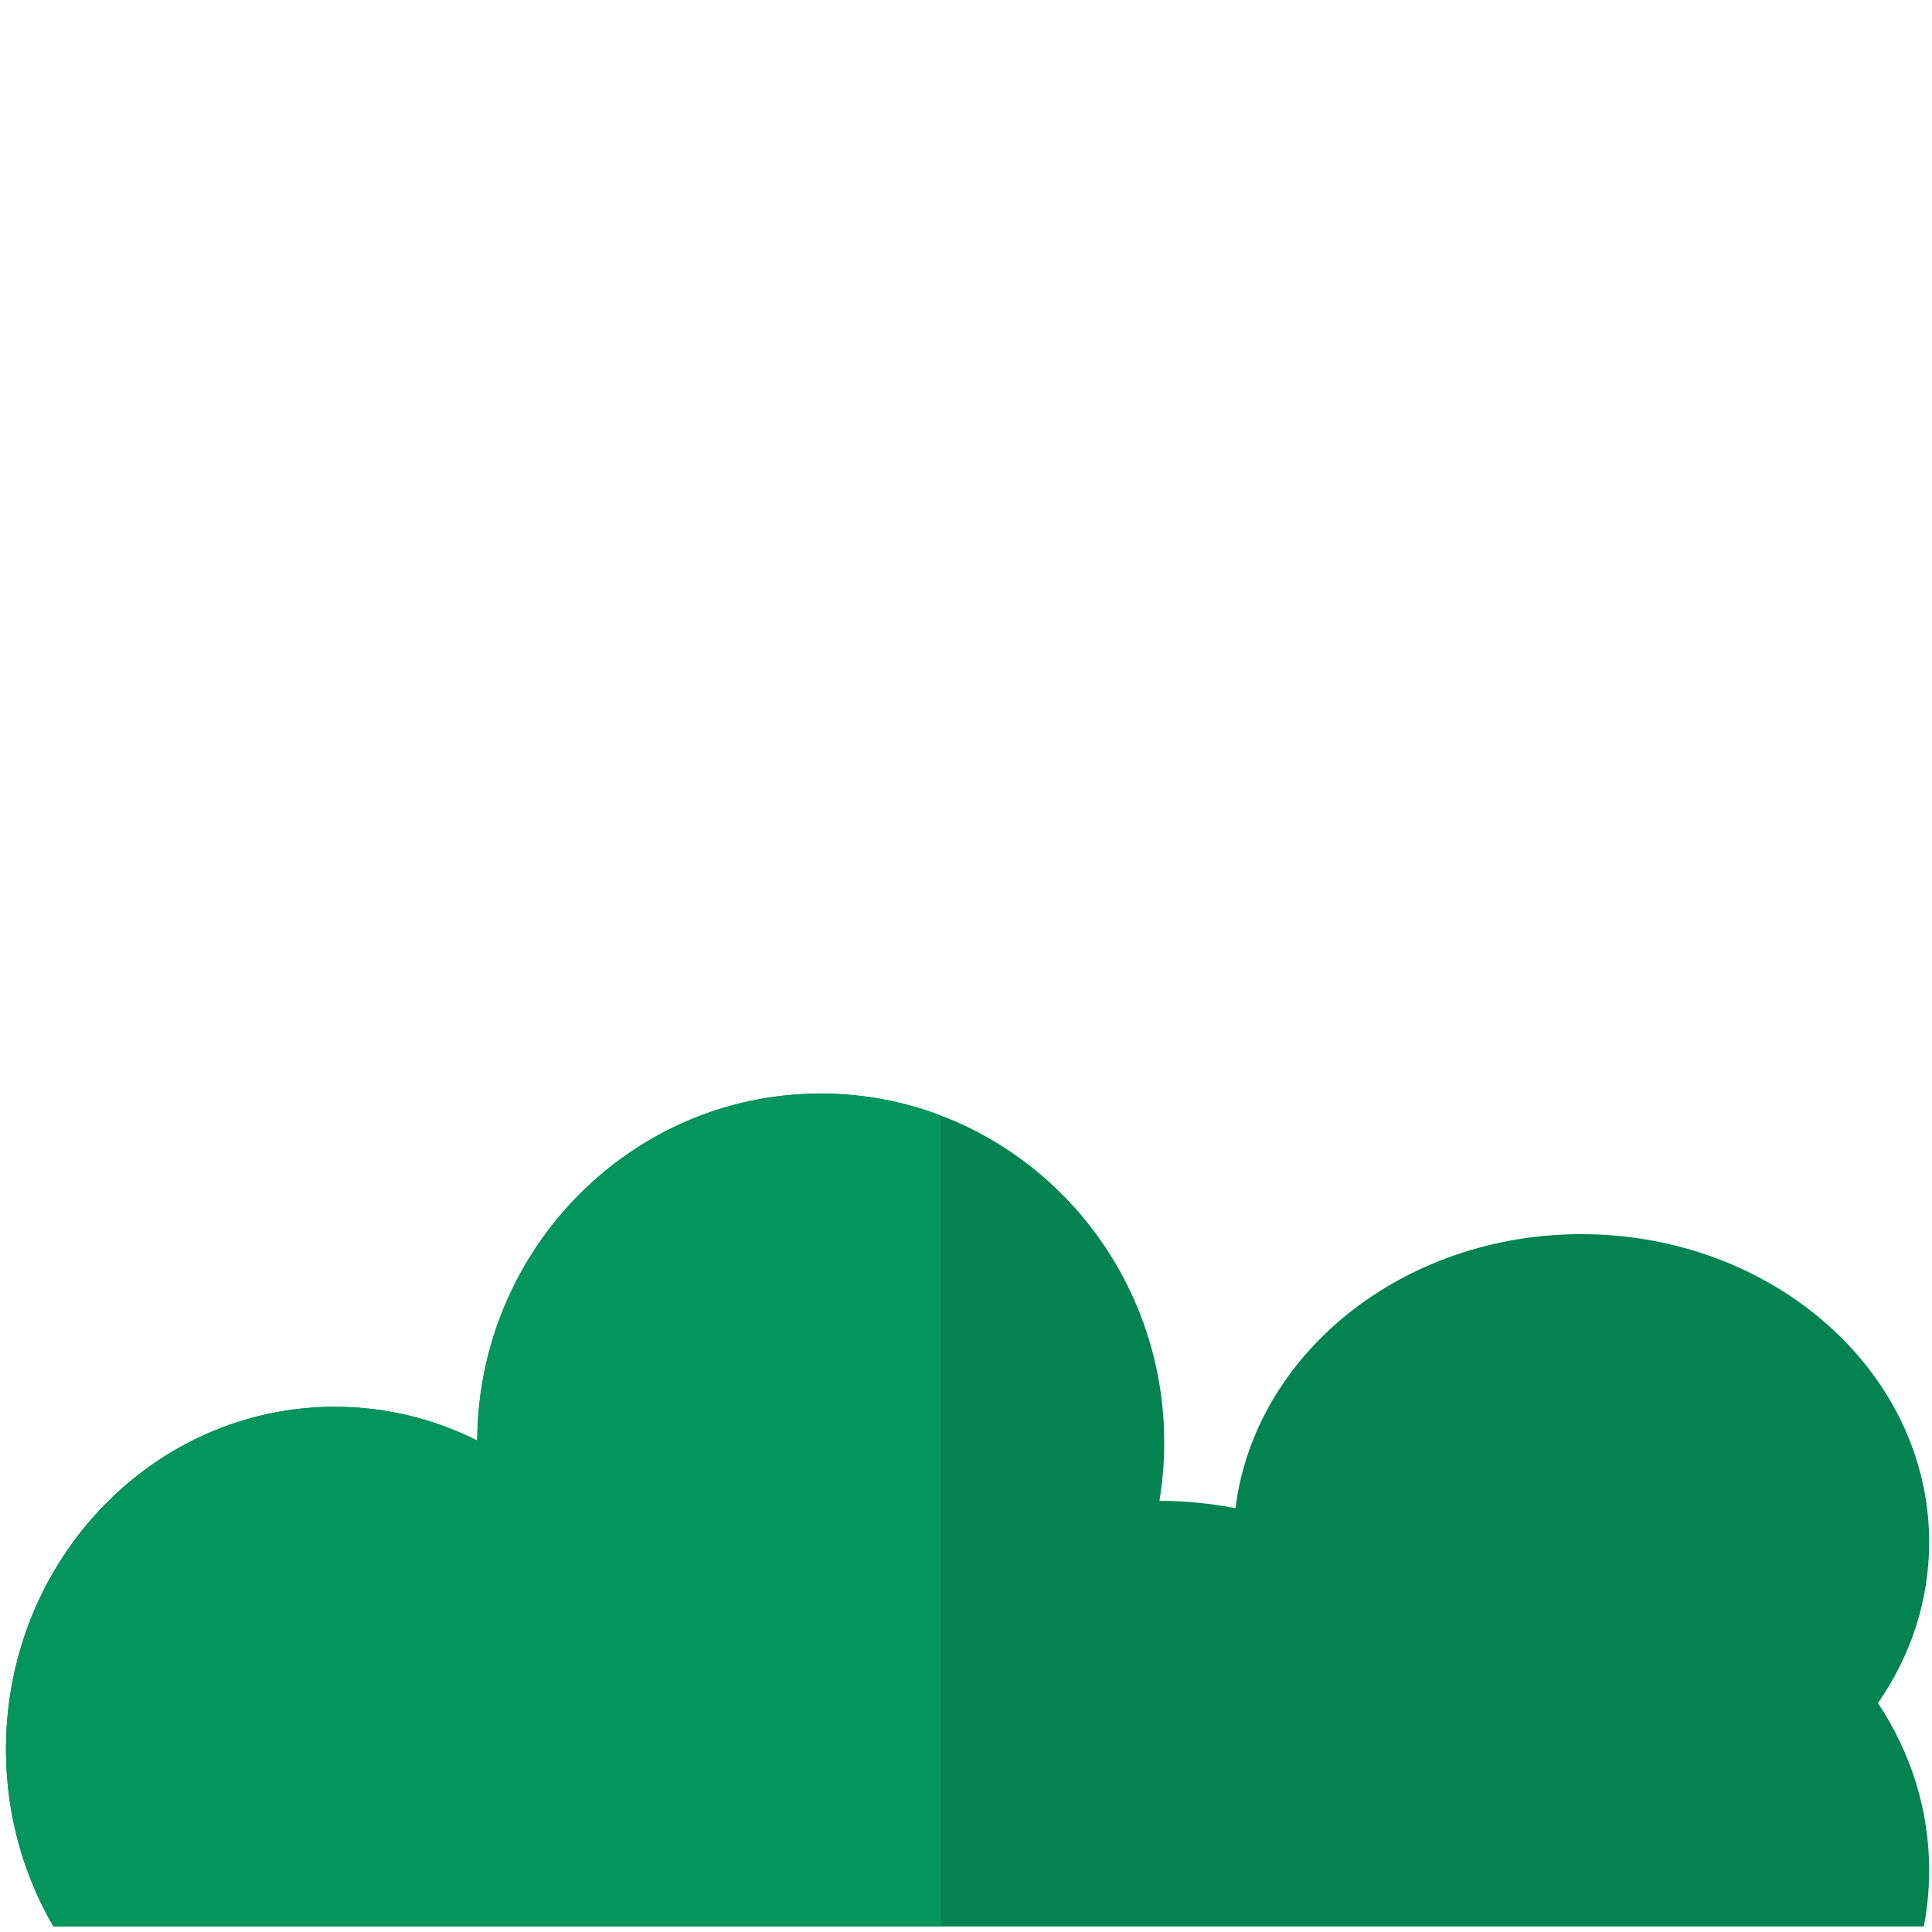<?xml version="1.0"?>
<svg width="1890" height="1890" xmlns="http://www.w3.org/2000/svg" xmlns:svg="http://www.w3.org/2000/svg" clip-rule="evenodd" fill-rule="evenodd" stroke-linejoin="round" version="1.1" xml:space="preserve">

 <g class="layer">
  <title>Layer 1</title>
  <g id="svg_1" transform="translate(3, 374) matrix(1.595, 0, 0, 1.64, -259.914, -160.022)">
   <path d="m193.79,1018.64c-18.44,-30.84 -29.05,-66.99 -29.05,-105.65c0,-112.77 90.37,-204.33 201.69,-204.33c31.28,0 60.9,7.23 87.33,20.13c0.68,-114.34 94.82,-206.97 210.68,-206.97c116.28,0 210.69,93.29 210.69,208.21c0,11.83 -1,23.44 -2.93,34.73c16,0.06 31.61,1.57 46.64,4.39c11.76,-91.88 102.29,-163.45 212.08,-163.45c117.76,0 213.37,82.35 213.37,183.78c0,35.15 -11.48,68 -31.39,95.94c19.94,29.22 31.39,63.33 31.39,99.76c0,11.41 -1.12,22.59 -3.27,33.46l-1147.23,0z" fill="rgb(3,131,82)" id="svg_2"/>
   <path d="m738,1018.64l-544.21,0c-18.44,-30.84 -29.05,-66.99 -29.05,-105.65c0,-112.77 90.37,-204.33 201.69,-204.33c31.28,0 60.9,7.23 87.33,20.13c0.68,-114.34 94.82,-206.97 210.68,-206.97c25.87,0 50.66,4.62 73.56,13.06l0,483.76z" fill="rgb(4,149,94)" id="svg_3"/>
  </g>
 </g>
</svg>
